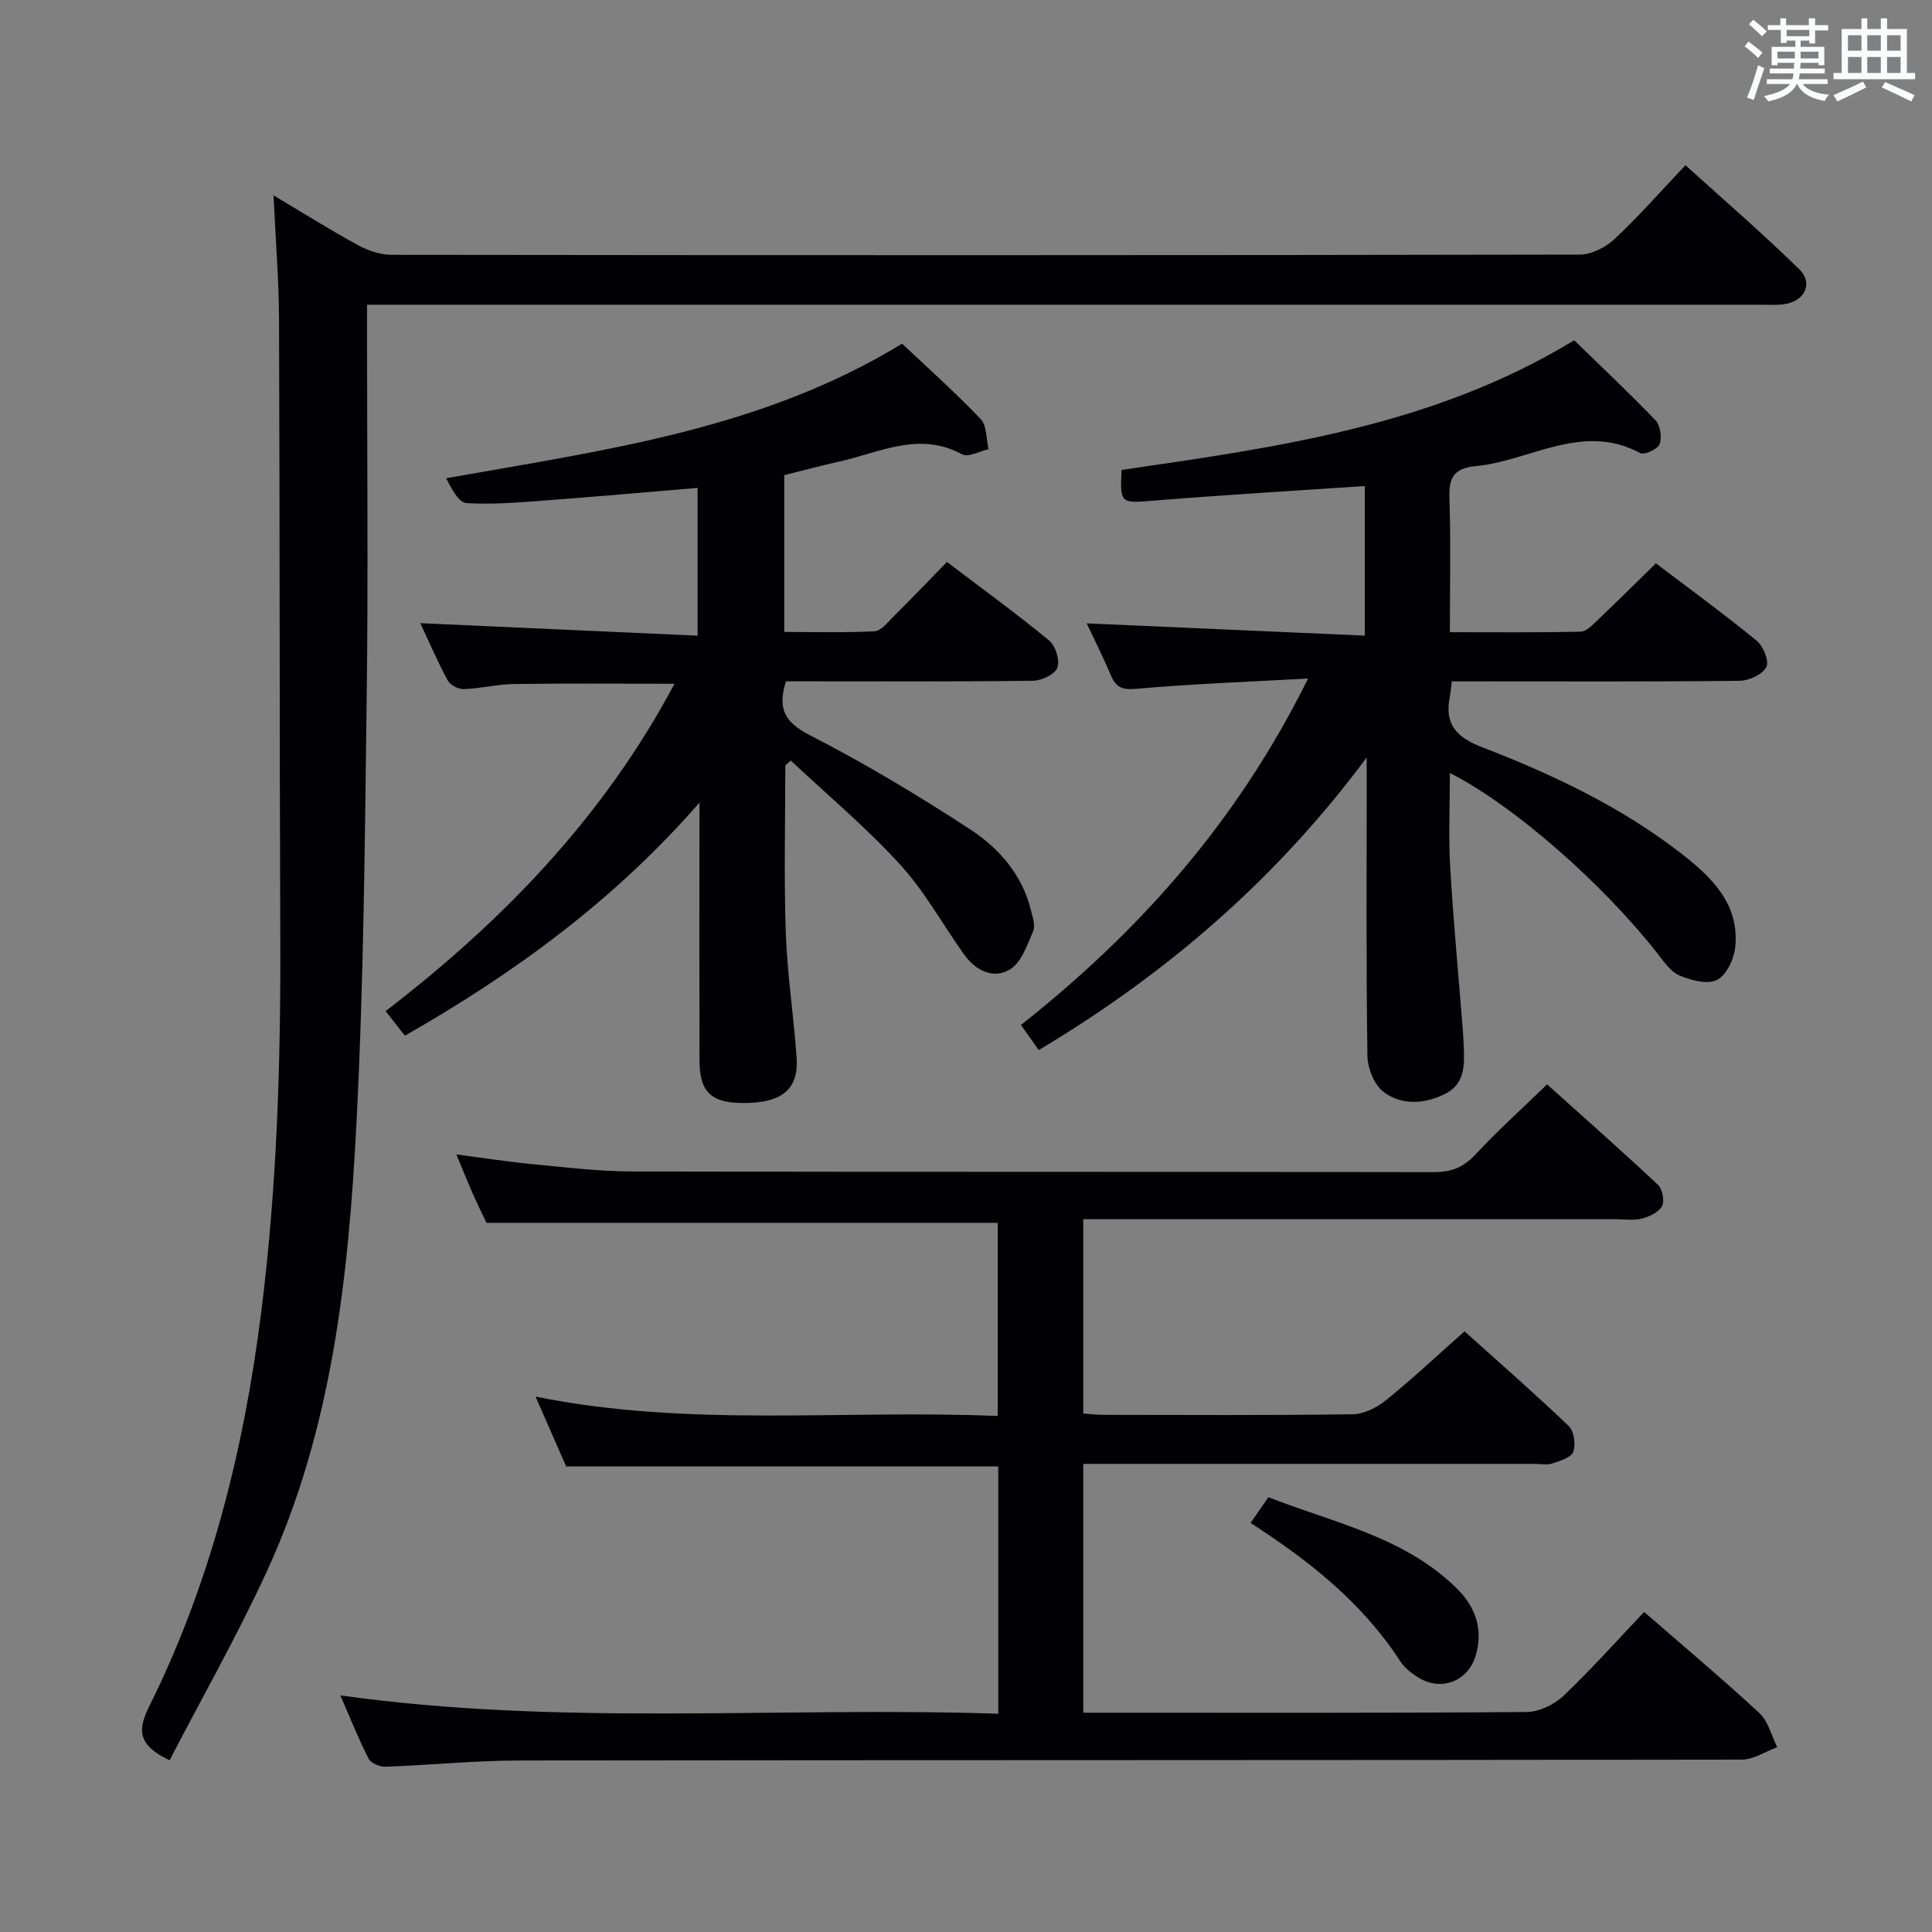 <svg enable-background="new 0 0 400 400" viewBox="0 0 400 400" xmlns="http://www.w3.org/2000/svg"><rect x="0" y="0" width="400" height="400" fill="#808080" stroke="none"/><g fill="#010105"><path d="m70.46 351.01c45.72 6.44 90.94 2.28 136.22 3.8 0-17.65 0-34.4 0-51.2-29.82 0-59.38 0-89.46 0-1.92-4.37-4.03-9.19-6.34-14.46 31.87 6.46 63.68 2.65 95.69 4.02 0-13.66 0-26.75 0-39.99-34.92 0-69.94 0-105.84 0-.68-1.43-1.83-3.76-2.89-6.14-1.07-2.41-2.03-4.86-3.35-8.03 5.74.75 10.85 1.55 15.99 2.04 6.78.65 13.58 1.47 20.37 1.49 55.32.12 110.64.03 165.97.14 3.63.01 6.17-.97 8.65-3.65 4.52-4.87 9.49-9.33 14.84-14.52 7.54 6.77 15.35 13.66 22.94 20.78.94.88 1.42 3.37.85 4.43-.68 1.27-2.63 2.18-4.2 2.58-1.72.44-3.64.12-5.47.12-34.66 0-69.32 0-103.98 0-1.97 0-3.93 0-6.17 0v40.23c1.4.1 2.83.28 4.26.28 17.16.02 34.33.12 51.49-.12 2.33-.03 5-1.36 6.87-2.87 5.44-4.39 10.55-9.19 16.32-14.3 6.42 5.77 14.14 12.52 21.56 19.59 1.11 1.05 1.49 3.83.95 5.35-.43 1.19-2.75 1.87-4.35 2.42-1.05.36-2.31.08-3.48.08-29.33 0-58.65 0-87.98 0-1.79 0-3.58 0-5.64 0v51.52h4.81c28.99 0 57.99.09 86.98-.15 2.58-.02 5.7-1.52 7.61-3.33 5.78-5.48 11.09-11.46 16.72-17.38 8.15 7.08 16.18 13.82 23.87 20.94 1.83 1.7 2.49 4.67 3.69 7.06-2.45.89-4.9 2.57-7.36 2.57-84.32.14-168.63.07-252.95.18-9.29.01-18.58.96-27.87 1.29-1.17.04-3-.74-3.47-1.68-2.1-4.1-3.79-8.38-5.85-13.09z"/><path d="m35.11 364.45c-6.7-3.16-6.6-6.36-4.24-11.11 12.76-25.7 19.6-53.11 23.19-81.5 3.27-25.82 4.08-51.7 3.97-77.67-.17-42.65-.09-85.31-.26-127.96-.03-8.24-.71-16.47-1.14-25.76 6.45 3.84 11.89 7.26 17.53 10.33 2.08 1.13 4.62 1.98 6.96 1.98 81.98.1 163.95.11 245.93-.05 2.44 0 5.37-1.48 7.2-3.2 4.97-4.64 9.48-9.79 14.71-15.31 7.98 7.24 16 14.15 23.55 21.54 3.04 2.97 1.06 6.78-3.34 7.27-1.65.19-3.33.08-4.99.08-93.64 0-187.28 0-280.92 0-2.15 0-4.31 0-7.27 0v5.46c0 25.33.26 50.66-.07 75.98-.38 29.29-.61 58.6-2.11 87.84-1.64 31.91-5.04 63.74-18.7 93.27-6.09 13.17-13.29 25.87-20 38.81z"/><path d="m270.82 140.48c-12.69.7-24.14 1.12-35.54 2.13-2.94.26-4.22-.27-5.29-2.8-1.6-3.79-3.46-7.47-5-10.75 19.12.84 38.13 1.68 57.57 2.54 0-11.01 0-21.04 0-30.97-14.83 1-29.42 1.86-43.99 3.04-6.5.53-6.71.6-6.36-6.37 32.15-4.71 64.48-9.05 93.71-26.85 5.55 5.4 11.35 10.85 16.84 16.58 1 1.04 1.36 3.53.85 4.92-.38 1.03-3.16 2.31-4 1.86-12.04-6.46-22.78 1.63-34.11 2.7-4.61.43-5.55 2.49-5.41 6.68.3 8.97.09 17.96.09 27.7 9.23 0 18.15.09 27.06-.11 1.21-.03 2.51-1.42 3.55-2.41 3.98-3.78 7.86-7.65 12.05-11.74 6.95 5.28 14.06 10.46 20.86 16.02 1.37 1.12 2.64 4.25 2.01 5.45-.79 1.53-3.55 2.82-5.47 2.85-18 .21-36 .12-54 .12-1.8 0-3.6 0-5.66 0-.17 1.34-.24 2.3-.42 3.23-1.13 5.71 1.41 8.37 6.79 10.44 14.6 5.63 28.75 12.34 41.2 22.02 6.26 4.87 12.07 10.48 11.1 19.43-.27 2.43-1.83 5.74-3.77 6.7-1.98.99-5.35.08-7.73-.91-1.83-.76-3.22-2.82-4.53-4.5-11.27-14.43-29.8-30.74-43.04-37.44 0 6.78-.3 13.17.07 19.51.66 11.28 1.73 22.53 2.62 33.8.09 1.16.13 2.33.19 3.49.17 3.76.16 7.57-3.76 9.58-4.23 2.16-8.98 2.5-12.76-.28-1.98-1.45-3.4-4.95-3.43-7.56-.28-18.99-.15-38-.15-56.99 0-1.59 0-3.17 0-4.76-18.49 24.89-41.09 44.57-67.9 60.58-.63-.9-1.21-1.71-1.78-2.52-.56-.79-1.13-1.59-1.9-2.68 24.5-19.37 44.8-42.12 59.44-71.73z"/><path d="m144.83 166.16c-17.49 20.08-38.15 35.24-61 48.27-1.34-1.71-2.54-3.24-3.99-5.09 24.28-18.66 45.14-40.2 59.81-67.78-11.46 0-22.35-.1-33.24.06-3.47.05-6.92.93-10.4 1.05-1.12.04-2.8-.84-3.32-1.8-2.12-3.93-3.89-8.04-5.67-11.85 19.09.86 38.03 1.72 57.41 2.59 0-10.72 0-20.43 0-30.6-10.6.88-20.98 1.82-31.38 2.59-5.47.41-10.99.9-16.44.56-1.63-.1-3.09-2.87-4.23-5.15 32.81-5.82 65.34-10.1 94.39-27.86 5.33 5.04 11.03 10.11 16.27 15.62 1.3 1.36 1.13 4.12 1.63 6.23-1.86.41-4.22 1.75-5.48 1.07-8.89-4.85-17.05-.37-25.41 1.49-3.72.83-7.41 1.82-11.41 2.81v32.47c6.19 0 12.45.17 18.69-.14 1.33-.07 2.68-1.79 3.83-2.94 3.65-3.64 7.21-7.36 11.17-11.41 7.3 5.54 14.39 10.69 21.15 16.26 1.33 1.09 2.25 4.08 1.71 5.61-.48 1.37-3.24 2.7-5.01 2.72-15.33.21-30.66.12-45.99.12-1.79 0-3.58 0-5.19 0-1.83 5.75-.19 8.53 5 11.19 11.36 5.81 22.36 12.44 33.06 19.41 6 3.91 10.84 9.39 12.65 16.78.35 1.43.98 3.18.47 4.35-1.24 2.86-2.45 6.49-4.82 7.93-3.42 2.07-7.12.22-9.5-3.12-4.43-6.23-8.17-13.08-13.29-18.67-6.99-7.64-15-14.36-22.58-21.47-.38.34-.75.68-1.13 1.02 0 11.54-.3 23.09.1 34.61.3 8.62 1.63 17.19 2.24 25.81.45 6.36-2.77 9.23-9.96 9.45-7.54.23-10.14-1.98-10.15-8.85-.04-16.17-.01-32.33-.01-48.5.02-1.61.02-3.22.02-4.84z"/><path d="m258.92 315.31c1.31-1.88 2.33-3.36 3.69-5.33 13.47 5.29 28.02 8.15 38.9 18.78 3.94 3.85 5.67 8.55 4 14.07-1.61 5.33-7.22 7.43-11.94 4.44-1.38-.87-2.79-1.98-3.66-3.32-7.77-11.99-18.61-20.66-30.99-28.64z"/></g><path d="m361.2 9.6.8-1c.9.7 1.9 1.4 2.9 2.3l-.9 1.1c-1-1-2-1.8-2.8-2.4zm.5 10.6c.9-2.1 1.6-4.3 2.3-6.7.4.2.8.4 1.3.6-.7 2.1-1.5 4.3-2.2 6.6zm.4-15.2.9-.9c1 .8 2 1.6 2.8 2.4l-1 1c-.9-.9-1.8-1.7-2.7-2.5zm12.5-1.2h1.2v1.4h2.7v1.1h-2.7v2.7h-1.2v-.6h-1.8v1.3h4.9v3.8h-1.2v-.5h-3.7c0 .4-.1.9-.1 1.2h5.1v1h-5.2c0 .5-.1.9-.2 1.2h6v1h-5.2c1.1 1.3 2.9 2 5.5 2.2-.4.4-.7.8-.9 1.3-2.9-.5-4.8-1.6-5.7-3.5h-.1c-.8 1.7-2.7 2.9-5.9 3.6-.2-.4-.6-.8-.9-1.1 2.8-.6 4.6-1.4 5.4-2.5h-4.8v-1h5.3c.1-.3.2-.7.2-1.2h-4.9v-1h5c0-.4 0-.8.1-1.2h-3.5v.5h-1.2v-3.8h4.9v-1.3h-1.8v.5h-1.2v-2.7h-2.7v-1h2.6v-1.4h1.2v1.4h4.7v-1.4zm-6.6 8.3h3.6c0-.4 0-.9 0-1.4h-3.6zm1.9-4.6h4.7v-1.3h-4.7zm6.6 3.2h-3.7v1.4h3.7z" fill="#fafbfc"/><path d="m385.3 3.8h1.3v2.2h2.8v-2.2h1.3v2.2h4.1v9.1h1.7v1.3h-16.9v-1.3h1.7v-9.1h4.1v-2.2zm.4 13.1.7 1.2c-1.8.9-3.8 1.9-6 2.9-.2-.4-.5-.8-.8-1.3 2.3-1 4.3-1.9 6.1-2.8zm-3.1-6.4h2.8v-3.2h-2.8zm0 4.6h2.8v-3.3h-2.8zm4-4.6h2.8v-3.2h-2.8zm0 4.6h2.8v-3.3h-2.8zm3.7 1.9c2.1.9 4.1 1.8 6.1 2.7l-.7 1.3c-2.2-1.1-4.2-2-6.1-2.9zm3.2-9.7h-2.8v3.2h2.8zm-2.8 7.8h2.8v-3.3h-2.8z" fill="#fafbfc"/></svg>